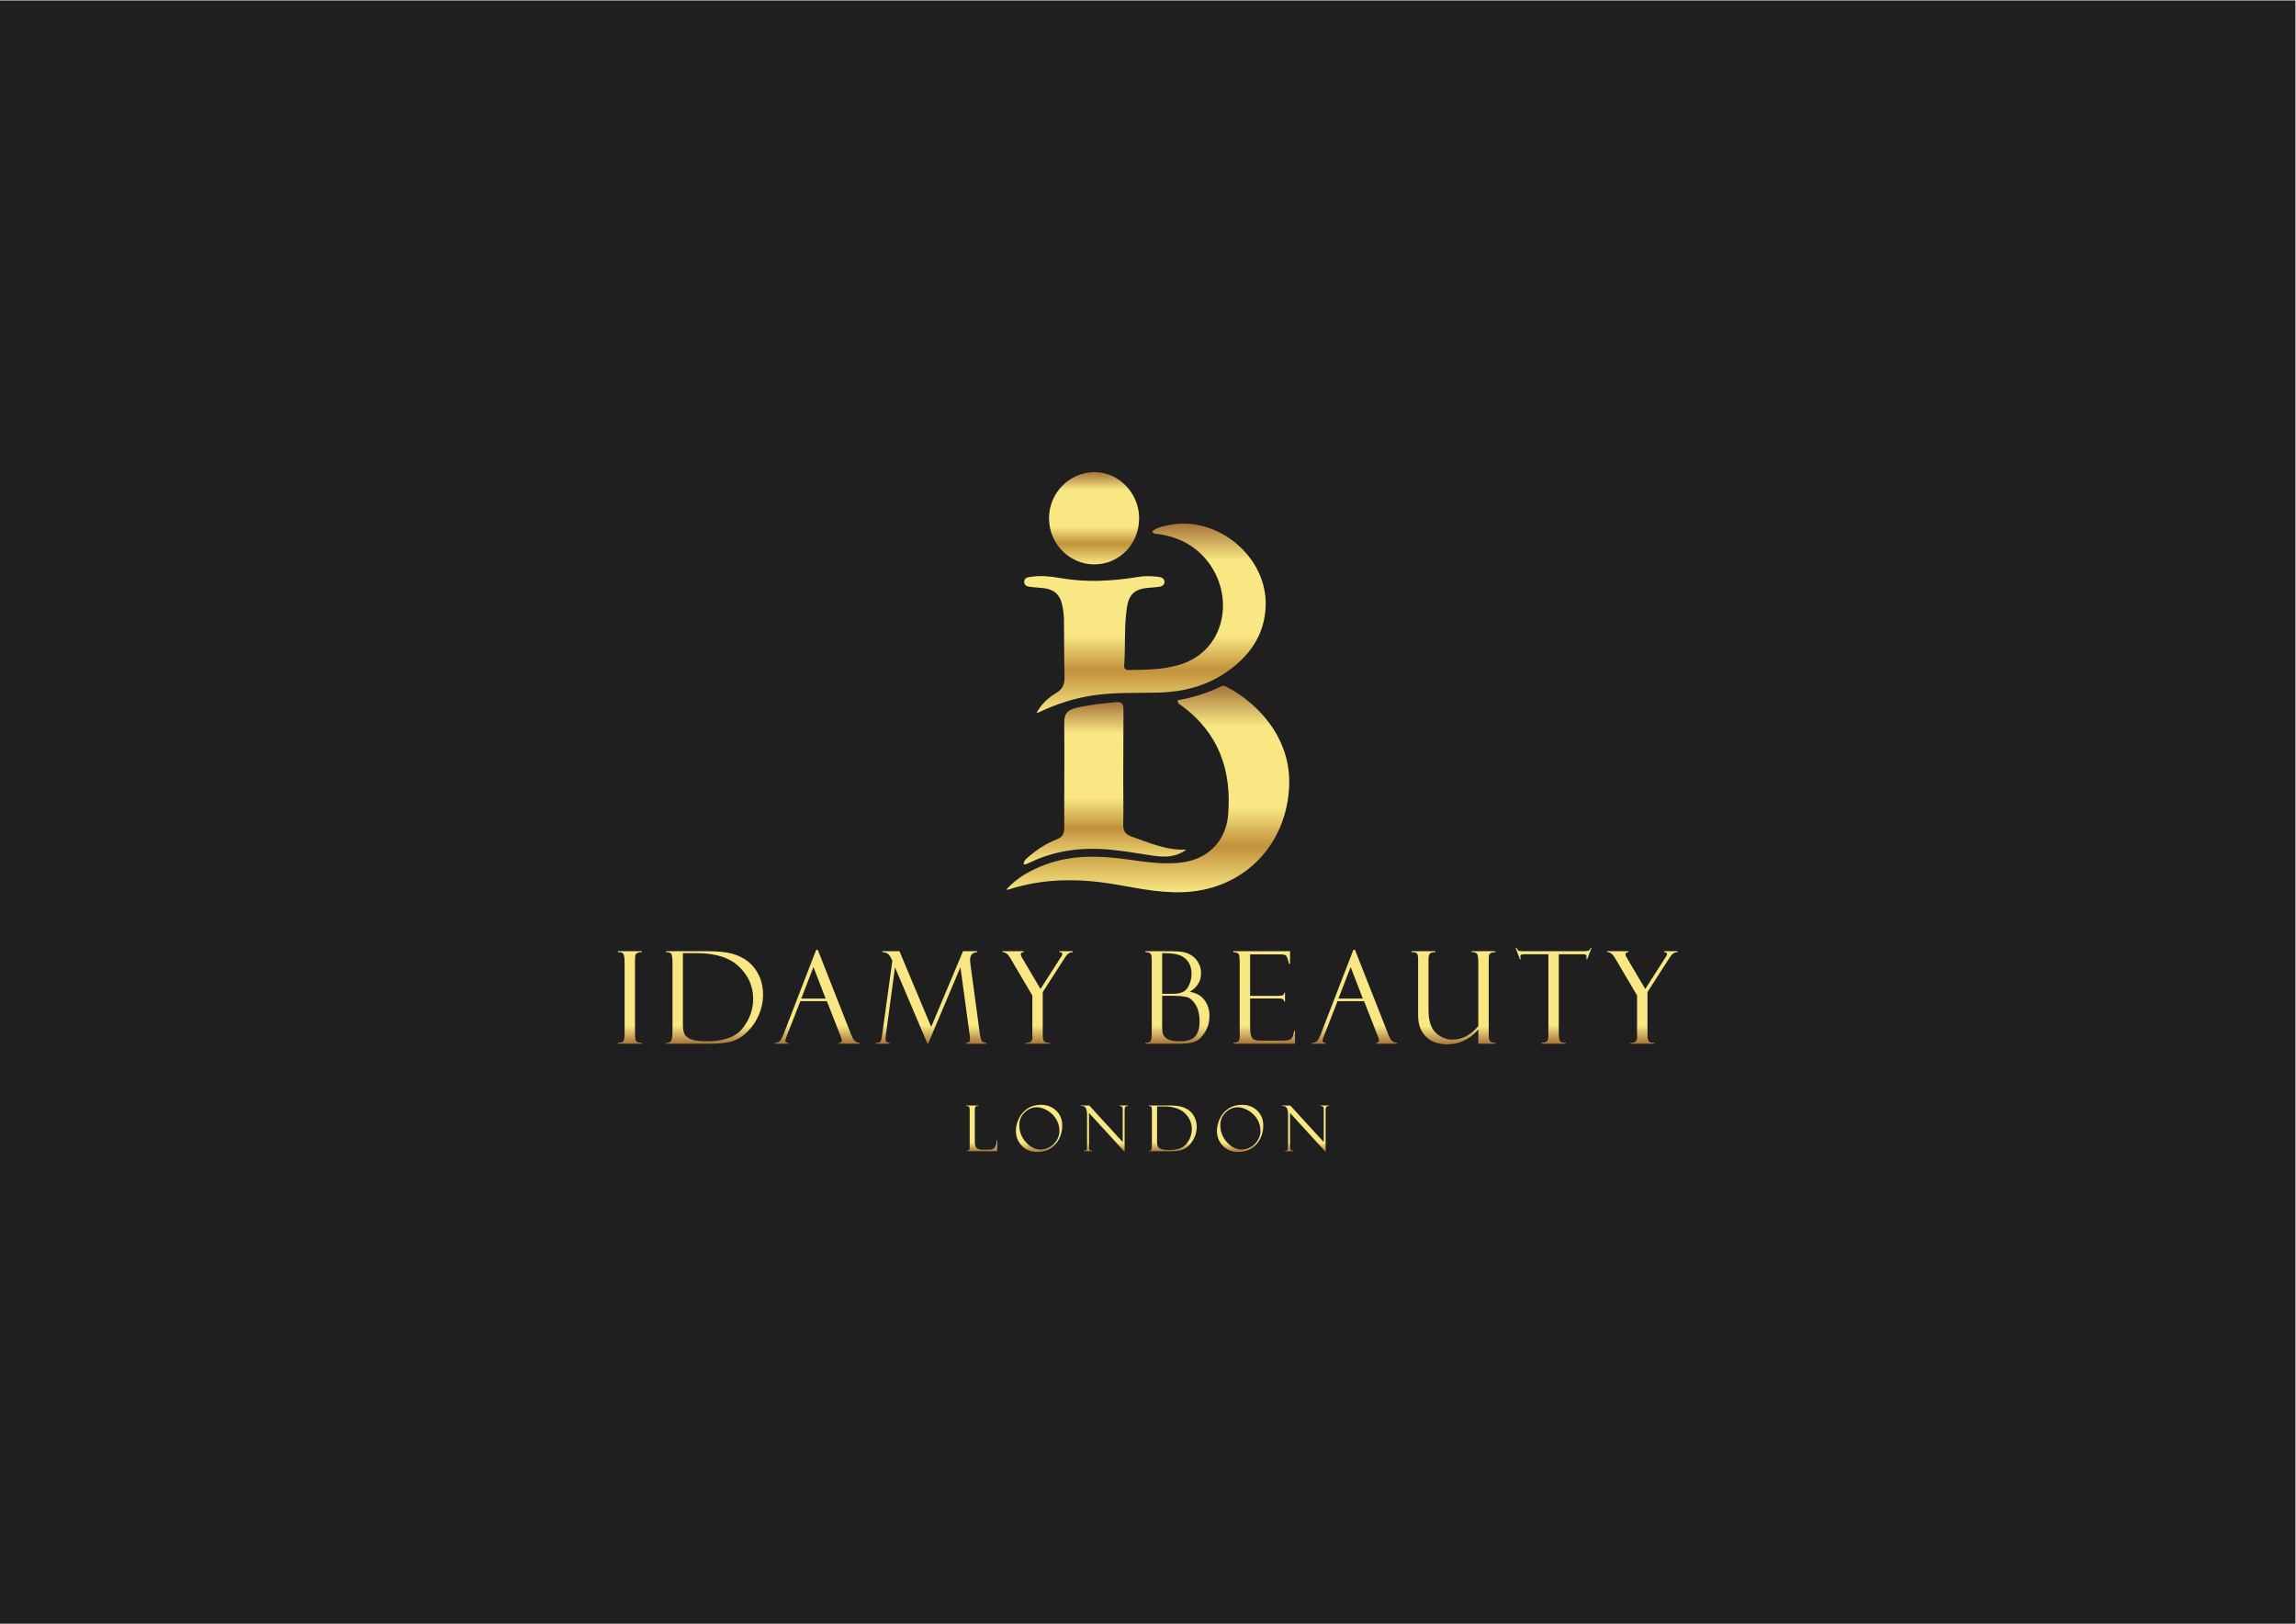 <?xml version="1.0" encoding="UTF-8" standalone="no"?>
<svg
   xmlns:dc="http://purl.org/dc/elements/1.1/"
   xmlns:cc="http://creativecommons.org/ns#"
   xmlns:rdf="http://www.w3.org/1999/02/22-rdf-syntax-ns#"
   xmlns:svg="http://www.w3.org/2000/svg"
   xmlns="http://www.w3.org/2000/svg"
   viewBox="0 0 1122.52 793.701"
   height="793.701"
   width="1122.52"
   xml:space="preserve"
   id="svg2"
   version="1.1"><defs
     id="defs6"><linearGradient
       id="linearGradient36"
       spreadMethod="pad"
       gradientTransform="matrix(0,33.933,33.933,0,231.029,212.675)"
       gradientUnits="userSpaceOnUse"
       y2="0"
       x2="1"
       y1="0"
       x1="0"><stop
         id="stop26"
         offset="0"
         style="stop-opacity:1;stop-color:#a7743b" /><stop
         id="stop28"
         offset="0.193"
         style="stop-opacity:1;stop-color:#f8e783" /><stop
         id="stop30"
         offset="0.474"
         style="stop-opacity:1;stop-color:#f8e783" /><stop
         id="stop32"
         offset="0.679"
         style="stop-opacity:1;stop-color:#f8e783" /><stop
         id="stop34"
         offset="1"
         style="stop-opacity:1;stop-color:#f8e783" /></linearGradient><linearGradient
       id="linearGradient62"
       spreadMethod="pad"
       gradientTransform="matrix(0,33.933,33.933,0,262.073,212.675)"
       gradientUnits="userSpaceOnUse"
       y2="0"
       x2="1"
       y1="0"
       x1="0"><stop
         id="stop52"
         offset="0"
         style="stop-opacity:1;stop-color:#a7743b" /><stop
         id="stop54"
         offset="0.193"
         style="stop-opacity:1;stop-color:#f8e783" /><stop
         id="stop56"
         offset="0.474"
         style="stop-opacity:1;stop-color:#f8e783" /><stop
         id="stop58"
         offset="0.679"
         style="stop-opacity:1;stop-color:#f8e783" /><stop
         id="stop60"
         offset="1"
         style="stop-opacity:1;stop-color:#f8e783" /></linearGradient><linearGradient
       id="linearGradient88"
       spreadMethod="pad"
       gradientTransform="matrix(0,34.439,34.439,0,299.812,212.675)"
       gradientUnits="userSpaceOnUse"
       y2="0"
       x2="1"
       y1="0"
       x1="0"><stop
         id="stop78"
         offset="0"
         style="stop-opacity:1;stop-color:#a7743b" /><stop
         id="stop80"
         offset="0.193"
         style="stop-opacity:1;stop-color:#f8e783" /><stop
         id="stop82"
         offset="0.474"
         style="stop-opacity:1;stop-color:#f8e783" /><stop
         id="stop84"
         offset="0.679"
         style="stop-opacity:1;stop-color:#f8e783" /><stop
         id="stop86"
         offset="1"
         style="stop-opacity:1;stop-color:#f8e783" /></linearGradient><linearGradient
       id="linearGradient114"
       spreadMethod="pad"
       gradientTransform="matrix(0,33.933,33.933,0,341.494,212.675)"
       gradientUnits="userSpaceOnUse"
       y2="0"
       x2="1"
       y1="0"
       x1="0"><stop
         id="stop104"
         offset="0"
         style="stop-opacity:1;stop-color:#a7743b" /><stop
         id="stop106"
         offset="0.193"
         style="stop-opacity:1;stop-color:#f8e783" /><stop
         id="stop108"
         offset="0.474"
         style="stop-opacity:1;stop-color:#f8e783" /><stop
         id="stop110"
         offset="0.679"
         style="stop-opacity:1;stop-color:#f8e783" /><stop
         id="stop112"
         offset="1"
         style="stop-opacity:1;stop-color:#f8e783" /></linearGradient><linearGradient
       id="linearGradient140"
       spreadMethod="pad"
       gradientTransform="matrix(0,33.933,33.933,0,380.569,212.675)"
       gradientUnits="userSpaceOnUse"
       y2="0"
       x2="1"
       y1="0"
       x1="0"><stop
         id="stop130"
         offset="0"
         style="stop-opacity:1;stop-color:#a7743b" /><stop
         id="stop132"
         offset="0.193"
         style="stop-opacity:1;stop-color:#f8e783" /><stop
         id="stop134"
         offset="0.474"
         style="stop-opacity:1;stop-color:#f8e783" /><stop
         id="stop136"
         offset="0.679"
         style="stop-opacity:1;stop-color:#f8e783" /><stop
         id="stop138"
         offset="1"
         style="stop-opacity:1;stop-color:#f8e783" /></linearGradient><linearGradient
       id="linearGradient166"
       spreadMethod="pad"
       gradientTransform="matrix(0,33.933,33.933,0,431.816,212.675)"
       gradientUnits="userSpaceOnUse"
       y2="0"
       x2="1"
       y1="0"
       x1="0"><stop
         id="stop156"
         offset="0"
         style="stop-opacity:1;stop-color:#a7743b" /><stop
         id="stop158"
         offset="0.193"
         style="stop-opacity:1;stop-color:#f8e783" /><stop
         id="stop160"
         offset="0.474"
         style="stop-opacity:1;stop-color:#f8e783" /><stop
         id="stop162"
         offset="0.679"
         style="stop-opacity:1;stop-color:#f8e783" /><stop
         id="stop164"
         offset="1"
         style="stop-opacity:1;stop-color:#f8e783" /></linearGradient><linearGradient
       id="linearGradient192"
       spreadMethod="pad"
       gradientTransform="matrix(0,33.933,33.933,0,463.659,212.675)"
       gradientUnits="userSpaceOnUse"
       y2="0"
       x2="1"
       y1="0"
       x1="0"><stop
         id="stop182"
         offset="0"
         style="stop-opacity:1;stop-color:#a7743b" /><stop
         id="stop184"
         offset="0.193"
         style="stop-opacity:1;stop-color:#f8e783" /><stop
         id="stop186"
         offset="0.474"
         style="stop-opacity:1;stop-color:#f8e783" /><stop
         id="stop188"
         offset="0.679"
         style="stop-opacity:1;stop-color:#f8e783" /><stop
         id="stop190"
         offset="1"
         style="stop-opacity:1;stop-color:#f8e783" /></linearGradient><linearGradient
       id="linearGradient218"
       spreadMethod="pad"
       gradientTransform="matrix(0,34.439,34.439,0,496.836,212.675)"
       gradientUnits="userSpaceOnUse"
       y2="0"
       x2="1"
       y1="0"
       x1="0"><stop
         id="stop208"
         offset="0"
         style="stop-opacity:1;stop-color:#a7743b" /><stop
         id="stop210"
         offset="0.193"
         style="stop-opacity:1;stop-color:#f8e783" /><stop
         id="stop212"
         offset="0.474"
         style="stop-opacity:1;stop-color:#f8e783" /><stop
         id="stop214"
         offset="0.679"
         style="stop-opacity:1;stop-color:#f8e783" /><stop
         id="stop216"
         offset="1"
         style="stop-opacity:1;stop-color:#f8e783" /></linearGradient><linearGradient
       id="linearGradient244"
       spreadMethod="pad"
       gradientTransform="matrix(0,34.163,34.163,0,533.081,212.445)"
       gradientUnits="userSpaceOnUse"
       y2="0"
       x2="1"
       y1="0"
       x1="0"><stop
         id="stop234"
         offset="0"
         style="stop-opacity:1;stop-color:#a7743b" /><stop
         id="stop236"
         offset="0.193"
         style="stop-opacity:1;stop-color:#f8e783" /><stop
         id="stop238"
         offset="0.474"
         style="stop-opacity:1;stop-color:#f8e783" /><stop
         id="stop240"
         offset="0.679"
         style="stop-opacity:1;stop-color:#f8e783" /><stop
         id="stop242"
         offset="1"
         style="stop-opacity:1;stop-color:#f8e783" /></linearGradient><linearGradient
       id="linearGradient270"
       spreadMethod="pad"
       gradientTransform="matrix(0,35.108,35.108,0,569.798,212.675)"
       gradientUnits="userSpaceOnUse"
       y2="0"
       x2="1"
       y1="0"
       x1="0"><stop
         id="stop260"
         offset="0"
         style="stop-opacity:1;stop-color:#a7743b" /><stop
         id="stop262"
         offset="0.193"
         style="stop-opacity:1;stop-color:#f8e783" /><stop
         id="stop264"
         offset="0.474"
         style="stop-opacity:1;stop-color:#f8e783" /><stop
         id="stop266"
         offset="0.679"
         style="stop-opacity:1;stop-color:#f8e783" /><stop
         id="stop268"
         offset="1"
         style="stop-opacity:1;stop-color:#f8e783" /></linearGradient><linearGradient
       id="linearGradient296"
       spreadMethod="pad"
       gradientTransform="matrix(0,33.933,33.933,0,602.369,212.675)"
       gradientUnits="userSpaceOnUse"
       y2="0"
       x2="1"
       y1="0"
       x1="0"><stop
         id="stop286"
         offset="0"
         style="stop-opacity:1;stop-color:#a7743b" /><stop
         id="stop288"
         offset="0.193"
         style="stop-opacity:1;stop-color:#f8e783" /><stop
         id="stop290"
         offset="0.474"
         style="stop-opacity:1;stop-color:#f8e783" /><stop
         id="stop292"
         offset="0.679"
         style="stop-opacity:1;stop-color:#f8e783" /><stop
         id="stop294"
         offset="1"
         style="stop-opacity:1;stop-color:#f8e783" /></linearGradient><linearGradient
       id="linearGradient322"
       spreadMethod="pad"
       gradientTransform="matrix(0,16.788,16.788,0,360.059,173.242)"
       gradientUnits="userSpaceOnUse"
       y2="0"
       x2="1"
       y1="0"
       x1="0"><stop
         id="stop312"
         offset="0"
         style="stop-opacity:1;stop-color:#a7743b" /><stop
         id="stop314"
         offset="0.193"
         style="stop-opacity:1;stop-color:#f8e783" /><stop
         id="stop316"
         offset="0.474"
         style="stop-opacity:1;stop-color:#f8e783" /><stop
         id="stop318"
         offset="0.679"
         style="stop-opacity:1;stop-color:#f8e783" /><stop
         id="stop320"
         offset="1"
         style="stop-opacity:1;stop-color:#f8e783" /></linearGradient><linearGradient
       id="linearGradient348"
       spreadMethod="pad"
       gradientTransform="matrix(0,17.301,17.301,0,381.095,172.979)"
       gradientUnits="userSpaceOnUse"
       y2="0"
       x2="1"
       y1="0"
       x1="0"><stop
         id="stop338"
         offset="0"
         style="stop-opacity:1;stop-color:#a7743b" /><stop
         id="stop340"
         offset="0.193"
         style="stop-opacity:1;stop-color:#f8e783" /><stop
         id="stop342"
         offset="0.474"
         style="stop-opacity:1;stop-color:#f8e783" /><stop
         id="stop344"
         offset="0.679"
         style="stop-opacity:1;stop-color:#f8e783" /><stop
         id="stop346"
         offset="1"
         style="stop-opacity:1;stop-color:#f8e783" /></linearGradient><linearGradient
       id="linearGradient374"
       spreadMethod="pad"
       gradientTransform="matrix(0,16.993,16.993,0,405.087,173.037)"
       gradientUnits="userSpaceOnUse"
       y2="0"
       x2="1"
       y1="0"
       x1="0"><stop
         id="stop364"
         offset="0"
         style="stop-opacity:1;stop-color:#a7743b" /><stop
         id="stop366"
         offset="0.193"
         style="stop-opacity:1;stop-color:#f8e783" /><stop
         id="stop368"
         offset="0.474"
         style="stop-opacity:1;stop-color:#f8e783" /><stop
         id="stop370"
         offset="0.679"
         style="stop-opacity:1;stop-color:#f8e783" /><stop
         id="stop372"
         offset="1"
         style="stop-opacity:1;stop-color:#f8e783" /></linearGradient><linearGradient
       id="linearGradient400"
       spreadMethod="pad"
       gradientTransform="matrix(0,16.788,16.788,0,430.113,173.242)"
       gradientUnits="userSpaceOnUse"
       y2="0"
       x2="1"
       y1="0"
       x1="0"><stop
         id="stop390"
         offset="0"
         style="stop-opacity:1;stop-color:#a7743b" /><stop
         id="stop392"
         offset="0.193"
         style="stop-opacity:1;stop-color:#f8e783" /><stop
         id="stop394"
         offset="0.474"
         style="stop-opacity:1;stop-color:#f8e783" /><stop
         id="stop396"
         offset="0.679"
         style="stop-opacity:1;stop-color:#f8e783" /><stop
         id="stop398"
         offset="1"
         style="stop-opacity:1;stop-color:#f8e783" /></linearGradient><linearGradient
       id="linearGradient426"
       spreadMethod="pad"
       gradientTransform="matrix(0,17.301,17.301,0,454.827,172.979)"
       gradientUnits="userSpaceOnUse"
       y2="0"
       x2="1"
       y1="0"
       x1="0"><stop
         id="stop416"
         offset="0"
         style="stop-opacity:1;stop-color:#a7743b" /><stop
         id="stop418"
         offset="0.193"
         style="stop-opacity:1;stop-color:#f8e783" /><stop
         id="stop420"
         offset="0.474"
         style="stop-opacity:1;stop-color:#f8e783" /><stop
         id="stop422"
         offset="0.679"
         style="stop-opacity:1;stop-color:#f8e783" /><stop
         id="stop424"
         offset="1"
         style="stop-opacity:1;stop-color:#f8e783" /></linearGradient><linearGradient
       id="linearGradient452"
       spreadMethod="pad"
       gradientTransform="matrix(0,16.993,16.993,0,478.818,173.037)"
       gradientUnits="userSpaceOnUse"
       y2="0"
       x2="1"
       y1="0"
       x1="0"><stop
         id="stop442"
         offset="0"
         style="stop-opacity:1;stop-color:#a7743b" /><stop
         id="stop444"
         offset="0.193"
         style="stop-opacity:1;stop-color:#f8e783" /><stop
         id="stop446"
         offset="0.474"
         style="stop-opacity:1;stop-color:#f8e783" /><stop
         id="stop448"
         offset="0.679"
         style="stop-opacity:1;stop-color:#f8e783" /><stop
         id="stop450"
         offset="1"
         style="stop-opacity:1;stop-color:#f8e783" /></linearGradient><linearGradient
       id="linearGradient482"
       spreadMethod="pad"
       gradientTransform="matrix(0,-69.51,-69.51,0,419.935,403.408)"
       gradientUnits="userSpaceOnUse"
       y2="0"
       x2="1"
       y1="0"
       x1="0"><stop
         id="stop468"
         offset="0"
         style="stop-opacity:1;stop-color:#a7743b" /><stop
         id="stop470"
         offset="0.193"
         style="stop-opacity:1;stop-color:#f8e783" /><stop
         id="stop472"
         offset="0.474"
         style="stop-opacity:1;stop-color:#f8e783" /><stop
         id="stop474"
         offset="0.59"
         style="stop-opacity:1;stop-color:#f8e783" /><stop
         id="stop476"
         offset="0.773"
         style="stop-opacity:1;stop-color:#c3933d" /><stop
         id="stop478"
         offset="0.783"
         style="stop-opacity:1;stop-color:#c3933d" /><stop
         id="stop480"
         offset="1"
         style="stop-opacity:1;stop-color:#f8e783" /></linearGradient><linearGradient
       id="linearGradient512"
       spreadMethod="pad"
       gradientTransform="matrix(0,-75.717,-75.717,0,420.945,343.934)"
       gradientUnits="userSpaceOnUse"
       y2="0"
       x2="1"
       y1="0"
       x1="0"><stop
         id="stop498"
         offset="0"
         style="stop-opacity:1;stop-color:#a7743b" /><stop
         id="stop500"
         offset="0.193"
         style="stop-opacity:1;stop-color:#f8e783" /><stop
         id="stop502"
         offset="0.474"
         style="stop-opacity:1;stop-color:#f8e783" /><stop
         id="stop504"
         offset="0.59"
         style="stop-opacity:1;stop-color:#f8e783" /><stop
         id="stop506"
         offset="0.773"
         style="stop-opacity:1;stop-color:#c3933d" /><stop
         id="stop508"
         offset="0.783"
         style="stop-opacity:1;stop-color:#c3933d" /><stop
         id="stop510"
         offset="1"
         style="stop-opacity:1;stop-color:#f8e783" /></linearGradient><linearGradient
       id="linearGradient542"
       spreadMethod="pad"
       gradientTransform="matrix(0,-59.559,-59.559,0,405.275,337.966)"
       gradientUnits="userSpaceOnUse"
       y2="0"
       x2="1"
       y1="0"
       x1="0"><stop
         id="stop528"
         offset="0"
         style="stop-opacity:1;stop-color:#a7743b" /><stop
         id="stop530"
         offset="0.193"
         style="stop-opacity:1;stop-color:#f8e783" /><stop
         id="stop532"
         offset="0.474"
         style="stop-opacity:1;stop-color:#f8e783" /><stop
         id="stop534"
         offset="0.59"
         style="stop-opacity:1;stop-color:#f8e783" /><stop
         id="stop536"
         offset="0.773"
         style="stop-opacity:1;stop-color:#c3933d" /><stop
         id="stop538"
         offset="0.783"
         style="stop-opacity:1;stop-color:#c3933d" /><stop
         id="stop540"
         offset="1"
         style="stop-opacity:1;stop-color:#f8e783" /></linearGradient><linearGradient
       id="linearGradient572"
       spreadMethod="pad"
       gradientTransform="matrix(0,-33.836,-33.836,0,401.269,422.297)"
       gradientUnits="userSpaceOnUse"
       y2="0"
       x2="1"
       y1="0"
       x1="0"><stop
         id="stop558"
         offset="0"
         style="stop-opacity:1;stop-color:#a7743b" /><stop
         id="stop560"
         offset="0.193"
         style="stop-opacity:1;stop-color:#f8e783" /><stop
         id="stop562"
         offset="0.474"
         style="stop-opacity:1;stop-color:#f8e783" /><stop
         id="stop564"
         offset="0.59"
         style="stop-opacity:1;stop-color:#f8e783" /><stop
         id="stop566"
         offset="0.773"
         style="stop-opacity:1;stop-color:#c3933d" /><stop
         id="stop568"
         offset="0.783"
         style="stop-opacity:1;stop-color:#c3933d" /><stop
         id="stop570"
         offset="1"
         style="stop-opacity:1;stop-color:#f8e783" /></linearGradient></defs><g
     transform="matrix(1.333,0,0,-1.333,0,793.701)"
     id="g10"><path
       id="path12"
       style="fill:#201f1f;fill-opacity:1;fill-rule:nonzero;stroke:none"
       d="M 0,0 H 841.89 V 595.276 H 0 Z" /><g
       id="g14"><g
         id="g16"><g
           id="g22"><g
             id="g24"><path
               id="path38"
               style="fill:url(#linearGradient36);stroke:none"
               d="m 226.615,246.608 v -0.346 c 1.047,0.061 1.721,-0.158 2.021,-0.655 v 0 c 0.3,-0.5 0.449,-1.555 0.449,-3.166 v 0 -25.783 c 0,-1.55 -0.134,-2.544 -0.404,-2.982 v 0 c -0.269,-0.437 -0.958,-0.655 -2.066,-0.655 v 0 -0.346 h 8.829 v 0.346 c -0.824,0 -1.397,0.103 -1.719,0.31 v 0 c -0.323,0.207 -0.539,0.468 -0.651,0.783 v 0 c -0.113,0.315 -0.169,1.178 -0.169,2.59 v 0 26.037 c 0,1.318 0.048,2.155 0.145,2.509 v 0 c 0.099,0.352 0.413,0.621 0.945,0.805 v 0 c 0.532,0.185 1.014,0.254 1.449,0.207 v 0 0.346 z" /></g></g></g></g><g
       id="g40"><g
         id="g42"><g
           id="g48"><g
             id="g50"><path
               id="path64"
               style="fill:url(#linearGradient62);stroke:none"
               d="m 244.267,246.608 v -0.346 c 0.974,0 1.614,-0.191 1.922,-0.575 v 0 c 0.307,-0.384 0.461,-1.497 0.461,-3.339 v 0 -24.7 c 0,-1.75 -0.128,-2.959 -0.383,-3.626 v 0 c -0.255,-0.667 -0.787,-1.001 -1.595,-1.001 v 0 h -0.405 v -0.346 h 15.548 c 4.028,0 7.005,0.319 8.93,0.956 v 0 c 1.925,0.638 3.756,1.82 5.494,3.547 v 0 c 1.737,1.729 3.111,3.786 4.122,6.174 v 0 c 1.011,2.388 1.517,4.819 1.517,7.291 v 0 c 0,2.566 -0.488,4.889 -1.461,6.969 v 0 c -0.974,2.081 -2.291,3.79 -3.954,5.126 v 0 c -1.662,1.336 -3.614,2.315 -5.853,2.937 v 0 c -2.239,0.622 -5.291,0.933 -9.154,0.933 v 0 z m 9.819,-32.493 c -1.319,0.36 -2.251,0.944 -2.798,1.751 v 0 c -0.546,0.806 -0.819,2.039 -0.819,3.696 v 0 26.332 h 5.077 c 6.919,0 12.099,-1.658 15.536,-4.976 v 0 c 3.437,-3.317 5.156,-7.24 5.156,-11.772 v 0 c 0,-3.854 -1.255,-7.414 -3.763,-10.676 v 0 c -2.509,-3.265 -6.864,-4.896 -13.064,-4.896 v 0 c -2.232,0 -4.008,0.181 -5.325,0.541" /></g></g></g></g><g
       id="g66"><g
         id="g68"><g
           id="g74"><g
             id="g76"><path
               id="path90"
               style="fill:url(#linearGradient88);stroke:none"
               d="m 299.346,247.114 -11.995,-31.029 c -0.539,-1.381 -1.032,-2.24 -1.481,-2.57 v 0 c -0.449,-0.328 -1.003,-0.494 -1.661,-0.494 v 0 -0.346 h 4.92 v 0.346 c -0.734,0 -1.101,0.254 -1.101,0.76 v 0 c 0,0.215 0.172,0.783 0.516,1.705 v 0 l 5.011,12.809 h 9.712 l 4.735,-12.048 c 0.014,0 0.036,-0.079 0.066,-0.232 v 0 c 0.046,-0.138 0.098,-0.238 0.158,-0.299 v 0 c 0.343,-0.846 0.516,-1.459 0.516,-1.844 v 0 c 0,-0.567 -0.352,-0.851 -1.055,-0.851 v 0 -0.346 h 7.729 v 0.346 c -1.24,0 -2.163,0.649 -2.769,1.948 v 0 c -0.604,1.298 -0.908,2.025 -0.908,2.179 v 0 l -11.798,29.966 z m -0.994,-6.312 4.471,-11.564 h -8.951 z" /></g></g></g></g><g
       id="g92"><g
         id="g94"><g
           id="g100"><g
             id="g102"><path
               id="path116"
               style="fill:url(#linearGradient114);stroke:none"
               d="m 353.21,246.608 -11.676,-27.755 -11.638,27.755 h -6.242 v -0.346 c 0.572,0 1.165,-0.153 1.781,-0.46 v 0 c 0.615,-0.308 1.232,-1.223 1.847,-2.743 v 0 l -3.784,-27.412 c -0.061,-0.523 -0.15,-0.994 -0.27,-1.418 v 0 c -0.12,-0.421 -0.288,-0.728 -0.505,-0.921 v 0 c -0.218,-0.192 -0.707,-0.287 -1.473,-0.287 v 0 -0.346 h 5.056 v 0.346 c -1.01,0 -1.515,0.442 -1.515,1.324 v 0 c 0,0.488 0.031,0.922 0.091,1.303 v 0 l 3.356,25.062 11.93,-28.035 h 0.225 l 11.862,28.081 3.397,-24.922 c 0.09,-0.671 0.134,-1.12 0.134,-1.349 v 0 c 0,-1.008 -0.495,-1.495 -1.487,-1.464 v 0 -0.346 h 7.438 v 0.346 c -0.825,0.077 -1.368,0.293 -1.63,0.652 v 0 c -0.262,0.358 -0.497,1.177 -0.707,2.457 v 0 l -3.48,25.706 c -0.09,0.676 -0.135,1.206 -0.135,1.592 v 0 c 0,1.796 0.883,2.743 2.648,2.834 v 0 0.346 z" /></g></g></g></g><g
       id="g118"><g
         id="g120"><g
           id="g126"><g
             id="g128"><path
               id="path142"
               style="fill:url(#linearGradient140);stroke:none"
               d="m 388.511,246.608 v -0.346 h 0.135 c 0.644,0 0.967,-0.253 0.967,-0.759 v 0 c 0,-0.123 -0.083,-0.351 -0.249,-0.681 v 0 c -0.164,-0.329 -0.314,-0.556 -0.449,-0.678 v 0 l -7.29,-11.381 -6.675,11.294 c -0.375,0.612 -0.563,1.062 -0.563,1.355 v 0 c 0,0.567 0.365,0.85 1.094,0.85 v 0 0.346 h -7.819 v -0.346 c 1.048,0.047 2,-0.66 2.853,-2.12 v 0 l 8.111,-13.763 v -14.343 l 0.045,-0.966 c 0,-1.474 -0.847,-2.156 -2.538,-2.049 v 0 -0.346 h 8.851 v 0.346 c -1.058,0 -1.746,0.194 -2.063,0.585 v 0 c -0.318,0.391 -0.476,1.214 -0.476,2.47 v 0 15.533 l 8.088,12.58 c 0.524,0.814 0.989,1.352 1.394,1.613 v 0 c 0.404,0.26 0.92,0.414 1.549,0.46 v 0 0.346 z" /></g></g></g></g><g
       id="g144"><g
         id="g146"><g
           id="g152"><g
             id="g154"><path
               id="path168"
               style="fill:url(#linearGradient166);stroke:none"
               d="m 420.089,246.608 v -0.346 c 0.674,0 1.197,-0.108 1.573,-0.323 v 0 c 0.373,-0.214 0.595,-0.544 0.662,-0.988 v 0 c 0.068,-0.446 0.102,-1.282 0.102,-2.51 v 0 -25.553 c 0,-1.733 -0.142,-2.812 -0.428,-3.234 v 0 c -0.284,-0.422 -0.936,-0.633 -1.955,-0.633 v 0 -0.346 h 12.785 c 2.41,0 4.286,0.287 5.628,0.863 v 0 c 1.34,0.577 2.53,1.741 3.571,3.491 v 0 c 1.041,1.751 1.562,3.692 1.562,5.828 v 0 c 0,2.288 -0.606,4.235 -1.819,5.84 v 0 c -1.215,1.604 -3.011,2.614 -5.393,3.03 v 0 c 2.756,1.658 4.133,3.923 4.133,6.795 v 0 c 0,1.46 -0.336,2.76 -1.01,3.906 v 0 c -0.673,1.143 -1.49,2.018 -2.449,2.625 v 0 c -0.96,0.607 -1.962,1.018 -3.01,1.232 v 0 c -1.049,0.216 -2.831,0.323 -5.347,0.323 v 0 z m 6.156,-0.714 h 0.876 c 2.576,0 4.526,-0.292 5.853,-0.876 v 0 c 1.325,-0.583 2.333,-1.447 3.022,-2.59 v 0 c 0.689,-1.146 1.032,-2.571 1.032,-4.274 v 0 c 0,-1.583 -0.445,-3.173 -1.335,-4.769 v 0 c -0.891,-1.598 -2.701,-2.396 -5.426,-2.396 v 0 h -4.022 z m 2.853,-31.872 c -0.883,0.301 -1.524,0.695 -1.92,1.188 v 0 c -0.398,0.491 -0.652,0.958 -0.765,1.405 v 0 c -0.112,0.445 -0.168,1.413 -0.168,2.902 v 0 10.758 h 2.583 c 3.161,0 5.336,-0.169 6.527,-0.507 v 0 c 1.191,-0.337 2.257,-1.289 3.201,-2.856 v 0 c 0.944,-1.566 1.415,-3.594 1.415,-6.082 v 0 c 0,-2.396 -0.531,-4.204 -1.595,-5.426 v 0 c -1.062,-1.22 -2.882,-1.83 -5.459,-1.83 v 0 c -1.661,0 -2.936,0.149 -3.819,0.448" /></g></g></g></g><g
       id="g170"><g
         id="g172"><g
           id="g178"><g
             id="g180"><path
               id="path194"
               style="fill:url(#linearGradient192);stroke:none"
               d="m 452.345,246.608 v -0.392 c 1.14,0 1.813,-0.252 2.025,-0.759 v 0 c 0.207,-0.506 0.314,-1.382 0.314,-2.624 v 0 -27.395 c 0,-1.06 -0.199,-1.715 -0.596,-1.969 v 0 c -0.398,-0.253 -0.978,-0.402 -1.743,-0.448 v 0 -0.346 h 22.626 v 4.652 h -0.337 c -0.195,-1.311 -0.472,-2.161 -0.83,-2.55 v 0 c -0.361,-0.39 -0.797,-0.649 -1.314,-0.78 v 0 c -0.515,-0.128 -1.701,-0.194 -3.556,-0.194 v 0 h -5.832 c -1.256,0 -2.196,0.089 -2.817,0.266 v 0 c -0.62,0.176 -1.071,0.613 -1.356,1.313 v 0 c -0.285,0.698 -0.426,1.839 -0.426,3.421 v 0 10.482 h 10.402 c 0.749,0 1.261,-0.078 1.538,-0.231 v 0 c 0.277,-0.153 0.453,-0.454 0.529,-0.898 v 0 h 0.336 v 3.202 h -0.336 c -0.016,-0.369 -0.158,-0.648 -0.427,-0.841 v 0 c -0.271,-0.193 -0.906,-0.289 -1.91,-0.289 v 0 h -10.132 v 15.228 h 10.918 c 1.199,0 1.951,-0.154 2.259,-0.461 v 0 c 0.305,-0.307 0.685,-1.327 1.133,-3.063 v 0 h 0.338 v 4.676 z" /></g></g></g></g><g
       id="g196"><g
         id="g198"><g
           id="g204"><g
             id="g206"><path
               id="path220"
               style="fill:url(#linearGradient218);stroke:none"
               d="m 496.371,247.114 -11.996,-31.029 c -0.539,-1.381 -1.032,-2.24 -1.482,-2.57 v 0 c -0.449,-0.328 -1.002,-0.494 -1.66,-0.494 v 0 -0.346 h 4.92 v 0.346 c -0.734,0 -1.102,0.254 -1.102,0.76 v 0 c 0,0.215 0.172,0.783 0.518,1.705 v 0 l 5.009,12.809 h 9.713 l 4.734,-12.048 c 0.015,0 0.038,-0.079 0.068,-0.232 v 0 c 0.044,-0.138 0.098,-0.238 0.157,-0.299 v 0 c 0.344,-0.846 0.516,-1.459 0.516,-1.844 v 0 c 0,-0.567 -0.351,-0.851 -1.055,-0.851 v 0 -0.346 h 7.727 v 0.346 c -1.239,0 -2.161,0.649 -2.766,1.948 v 0 c -0.606,1.298 -0.907,2.025 -0.907,2.179 v 0 l -11.8,29.966 z m -0.996,-6.312 4.471,-11.564 h -8.949 z" /></g></g></g></g><g
       id="g222"><g
         id="g224"><g
           id="g230"><g
             id="g232"><path
               id="path246"
               style="fill:url(#linearGradient244);stroke:none"
               d="m 539.754,246.608 v -0.346 h 0.314 c 0.734,0 1.274,-0.188 1.619,-0.564 v 0 c 0.343,-0.376 0.515,-1.571 0.515,-3.582 v 0 -22.968 c -2.766,-3.303 -5.937,-4.953 -9.514,-4.953 v 0 c -2.273,0 -4.302,0.833 -6.081,2.5 v 0 c -1.78,1.666 -2.67,4.45 -2.67,8.352 v 0 18.635 c 0,1.121 0.191,1.832 0.574,2.13 v 0 c 0.381,0.301 1.037,0.45 1.965,0.45 v 0 0.346 h -8.784 v -0.346 c 1.047,0 1.714,-0.165 1.999,-0.494 v 0 c 0.284,-0.331 0.426,-1.111 0.426,-2.34 v 0 -20.317 c 0,-3.333 0.962,-5.944 2.885,-7.832 v 0 c 1.922,-1.89 4.521,-2.834 7.8,-2.834 v 0 c 4.413,0 8.214,1.819 11.4,5.46 v 0 -5.23 h 6.269 v 0.346 c -0.779,0 -1.33,0.112 -1.651,0.334 v 0 c -0.323,0.222 -0.536,0.502 -0.641,0.839 v 0 c -0.105,0.339 -0.157,1.053 -0.157,2.142 v 0 27.624 c 0,0.86 0.138,1.444 0.417,1.75 v 0 c 0.276,0.307 0.954,0.49 2.032,0.552 v 0 0.346 z" /></g></g></g></g><g
       id="g248"><g
         id="g250"><g
           id="g256"><g
             id="g258"><path
               id="path272"
               style="fill:url(#linearGradient270);stroke:none"
               d="m 583.38,247.783 c -0.181,-0.553 -0.46,-0.887 -0.843,-1.003 v 0 c -0.381,-0.114 -1.005,-0.172 -1.871,-0.172 v 0 h -21.96 c -0.867,0 -1.431,0.058 -1.693,0.172 v 0 c -0.262,0.116 -0.527,0.45 -0.796,1.003 v 0 h -0.337 l 1.572,-4.101 h 0.337 c -0.119,0.415 -0.179,0.722 -0.179,0.922 v 0 c 0,0.399 0.127,0.649 0.381,0.75 v 0 c 0.254,0.098 0.8,0.149 1.636,0.149 v 0 h 8.272 V 215.99 c 0,-1.165 -0.142,-1.934 -0.427,-2.302 v 0 c -0.285,-0.368 -0.989,-0.59 -2.112,-0.667 v 0 -0.346 h 8.964 v 0.346 c -0.718,0 -1.238,0.058 -1.561,0.172 v 0 c -0.322,0.115 -0.575,0.391 -0.763,0.829 v 0 c -0.188,0.437 -0.281,1.254 -0.281,2.451 v 0 29.03 h 8.631 c 0.537,0 0.929,-0.051 1.176,-0.149 v 0 c 0.247,-0.101 0.37,-0.329 0.37,-0.682 v 0 c 0,-0.414 -0.03,-0.744 -0.089,-0.99 v 0 h 0.336 l 1.574,4.101 z" /></g></g></g></g><g
       id="g274"><g
         id="g276"><g
           id="g282"><g
             id="g284"><path
               id="path298"
               style="fill:url(#linearGradient296);stroke:none"
               d="m 610.311,246.608 v -0.346 h 0.136 c 0.643,0 0.964,-0.253 0.964,-0.759 v 0 c 0,-0.123 -0.082,-0.351 -0.247,-0.681 v 0 c -0.165,-0.329 -0.314,-0.556 -0.45,-0.678 v 0 l -7.289,-11.381 -6.676,11.294 c -0.375,0.612 -0.561,1.062 -0.561,1.355 v 0 c 0,0.567 0.364,0.85 1.092,0.85 v 0 0.346 h -7.819 v -0.346 c 1.049,0.047 2,-0.66 2.853,-2.12 v 0 l 8.111,-13.763 v -14.343 l 0.045,-0.966 c 0,-1.474 -0.846,-2.156 -2.539,-2.049 v 0 -0.346 h 8.853 v 0.346 c -1.059,0 -1.745,0.194 -2.063,0.585 v 0 c -0.317,0.391 -0.477,1.214 -0.477,2.47 v 0 15.533 l 8.089,12.58 c 0.524,0.814 0.987,1.352 1.392,1.613 v 0 c 0.405,0.26 0.922,0.414 1.55,0.46 v 0 0.346 z" /></g></g></g></g><g
       id="g300"><g
         id="g302"><g
           id="g308"><g
             id="g310"><path
               id="path324"
               style="fill:url(#linearGradient322);stroke:none"
               d="m 354.407,190.03 v -0.171 c 0.593,-0.016 0.948,-0.131 1.067,-0.349 v 0 c 0.119,-0.216 0.178,-0.567 0.178,-1.052 v 0 -13.736 c 0,-0.478 -0.075,-0.816 -0.229,-1.013 v 0 c -0.151,-0.199 -0.483,-0.296 -0.994,-0.296 v 0 -0.171 h 11.282 v 4.034 h -0.167 c -0.051,-1.345 -0.302,-2.26 -0.749,-2.746 v 0 c -0.448,-0.486 -1.153,-0.729 -2.114,-0.729 v 0 h -1.998 c -1.147,0 -1.957,0.206 -2.431,0.62 v 0 c -0.474,0.414 -0.711,1.127 -0.711,2.137 v 0 11.785 c 0,0.509 0.027,0.836 0.079,0.98 v 0 c 0.051,0.144 0.159,0.27 0.322,0.375 v 0 c 0.163,0.108 0.448,0.161 0.856,0.161 v 0 0.171 z" /></g></g></g></g><g
       id="g326"><g
         id="g328"><g
           id="g334"><g
             id="g336"><path
               id="path350"
               style="fill:url(#linearGradient348);stroke:none"
               d="m 376.788,188.849 c -1.402,-0.953 -2.45,-2.185 -3.146,-3.697 v 0 c -0.696,-1.512 -1.045,-2.987 -1.045,-4.423 v 0 c 0,-2.128 0.723,-3.95 2.167,-5.47 v 0 c 1.446,-1.519 3.302,-2.28 5.57,-2.28 v 0 c 2.793,0 5.034,0.942 6.725,2.827 v 0 c 1.689,1.885 2.533,4.206 2.533,6.963 v 0 c 0,2.144 -0.73,3.932 -2.189,5.363 v 0 c -1.46,1.431 -3.339,2.149 -5.636,2.149 v 0 c -1.919,0 -3.579,-0.476 -4.979,-1.432 m -0.523,-12.279 c -1.615,1.801 -2.423,3.89 -2.423,6.269 v 0 c 0,1.861 0.661,3.418 1.985,4.671 v 0 c 1.322,1.255 2.795,1.882 4.418,1.882 v 0 c 1.148,0 2.398,-0.376 3.751,-1.127 v 0 c 1.352,-0.755 2.452,-1.796 3.301,-3.125 v 0 c 0.849,-1.329 1.273,-2.808 1.273,-4.433 v 0 c 0,-1.148 -0.315,-2.264 -0.945,-3.351 v 0 c -0.63,-1.086 -1.493,-1.94 -2.59,-2.56 v 0 c -1.097,-0.618 -2.208,-0.927 -3.334,-0.927 v 0 c -2.009,0 -3.821,0.9 -5.436,2.701" /></g></g></g></g><g
       id="g352"><g
         id="g354"><g
           id="g360"><g
             id="g362"><path
               id="path376"
               style="fill:url(#linearGradient374);stroke:none"
               d="m 410.583,190.03 v -0.171 c 0.348,0 0.632,-0.072 0.856,-0.212 v 0 c 0.222,-0.139 0.333,-0.529 0.333,-1.167 v 0 -11.848 l -12.27,13.398 h -3.079 v -0.171 c 0.978,0.045 1.602,-0.248 1.872,-0.878 v 0 c 0.271,-0.63 0.406,-1.443 0.406,-2.437 v 0 -11.355 c 0,-0.774 -0.068,-1.265 -0.205,-1.468 v 0 c -0.138,-0.205 -0.488,-0.308 -1.051,-0.308 v 0 -0.171 h 3.146 v 0.171 c -0.445,0.068 -0.724,0.136 -0.833,0.205 v 0 c -0.112,0.068 -0.198,0.198 -0.256,0.387 v 0 c -0.059,0.19 -0.089,0.482 -0.089,0.878 v 0 12.412 l 13.06,-14.258 v 15.283 c 0,0.623 0.091,1.03 0.278,1.225 v 0 c 0.185,0.193 0.518,0.298 1,0.314 v 0 0.171 z" /></g></g></g></g><g
       id="g378"><g
         id="g380"><g
           id="g386"><g
             id="g388"><path
               id="path402"
               style="fill:url(#linearGradient400);stroke:none"
               d="m 421.303,190.03 v -0.171 c 0.482,0 0.799,-0.096 0.951,-0.286 v 0 c 0.151,-0.19 0.228,-0.74 0.228,-1.65 v 0 -12.221 c 0,-0.865 -0.063,-1.464 -0.189,-1.794 v 0 c -0.127,-0.33 -0.389,-0.495 -0.79,-0.495 v 0 h -0.2 v -0.171 h 7.692 c 1.994,0 3.467,0.158 4.418,0.473 v 0 c 0.952,0.315 1.859,0.901 2.718,1.754 v 0 c 0.86,0.855 1.541,1.874 2.04,3.055 v 0 c 0.5,1.183 0.751,2.385 0.751,3.606 v 0 c 0,1.27 -0.241,2.42 -0.723,3.449 v 0 c -0.481,1.029 -1.135,1.875 -1.956,2.537 v 0 c -0.822,0.661 -1.789,1.144 -2.896,1.452 v 0 c -1.108,0.307 -2.619,0.462 -4.529,0.462 v 0 z m 4.857,-16.076 c -0.651,0.178 -1.113,0.467 -1.383,0.866 v 0 c -0.27,0.399 -0.406,1.008 -0.406,1.829 v 0 13.026 h 2.512 c 3.423,0 5.986,-0.819 7.686,-2.46 v 0 c 1.701,-1.641 2.552,-3.583 2.552,-5.824 v 0 c 0,-1.907 -0.62,-3.669 -1.862,-5.283 v 0 c -1.241,-1.614 -3.396,-2.421 -6.463,-2.421 v 0 c -1.105,0 -1.983,0.089 -2.636,0.267" /></g></g></g></g><g
       id="g404"><g
         id="g406"><g
           id="g412"><g
             id="g414"><path
               id="path428"
               style="fill:url(#linearGradient426);stroke:none"
               d="m 450.52,188.849 c -1.402,-0.953 -2.451,-2.185 -3.146,-3.697 v 0 c -0.696,-1.512 -1.044,-2.987 -1.044,-4.423 v 0 c 0,-2.128 0.722,-3.95 2.167,-5.47 v 0 c 1.444,-1.519 3.302,-2.28 5.569,-2.28 v 0 c 2.794,0 5.035,0.942 6.724,2.827 v 0 c 1.69,1.885 2.534,4.206 2.534,6.963 v 0 c 0,2.144 -0.73,3.932 -2.189,5.363 v 0 c -1.46,1.431 -3.339,2.149 -5.636,2.149 v 0 c -1.92,0 -3.579,-0.476 -4.979,-1.432 m -0.523,-12.279 c -1.616,1.801 -2.423,3.89 -2.423,6.269 v 0 c 0,1.861 0.66,3.418 1.985,4.671 v 0 c 1.323,1.255 2.795,1.882 4.417,1.882 v 0 c 1.149,0 2.399,-0.376 3.751,-1.127 v 0 c 1.352,-0.755 2.454,-1.796 3.302,-3.125 v 0 c 0.849,-1.329 1.273,-2.808 1.273,-4.433 v 0 c 0,-1.148 -0.315,-2.264 -0.946,-3.351 v 0 c -0.63,-1.086 -1.492,-1.94 -2.588,-2.56 v 0 c -1.097,-0.618 -2.209,-0.927 -3.335,-0.927 v 0 c -2.009,0 -3.821,0.9 -5.436,2.701" /></g></g></g></g><g
       id="g430"><g
         id="g432"><g
           id="g438"><g
             id="g440"><path
               id="path454"
               style="fill:url(#linearGradient452);stroke:none"
               d="m 484.314,190.03 v -0.171 c 0.349,0 0.634,-0.072 0.857,-0.212 v 0 c 0.222,-0.139 0.333,-0.529 0.333,-1.167 v 0 -11.848 l -12.271,13.398 h -3.079 v -0.171 c 0.978,0.045 1.603,-0.248 1.873,-0.878 v 0 c 0.27,-0.63 0.405,-1.443 0.405,-2.437 v 0 -11.355 c 0,-0.774 -0.069,-1.265 -0.206,-1.468 v 0 c -0.136,-0.205 -0.486,-0.308 -1.05,-0.308 v 0 -0.171 h 3.147 v 0.171 c -0.446,0.068 -0.722,0.136 -0.835,0.205 v 0 c -0.11,0.068 -0.196,0.198 -0.255,0.387 v 0 c -0.06,0.19 -0.09,0.482 -0.09,0.878 v 0 12.412 l 13.062,-14.258 v 15.283 c 0,0.623 0.092,1.03 0.277,1.225 v 0 c 0.186,0.193 0.519,0.298 1.001,0.314 v 0 0.171 z" /></g></g></g></g><g
       id="g456"><g
         id="g458"><g
           id="g464"><g
             id="g466"><path
               id="path484"
               style="fill:url(#linearGradient482);stroke:none"
               d="m 429.07,402.929 c -2.257,-0.436 -4.602,-0.76 -6.497,-2.403 v 0 c 0.716,-1.163 1.769,-0.846 2.646,-0.984 v 0 c 6.779,-1.066 12.655,-3.909 17.171,-9.311 v 0 c 10.829,-12.955 7.425,-34.023 -10.631,-38.835 v 0 c -5.808,-1.548 -11.782,-1.612 -17.74,-1.673 v 0 c -1.138,-0.012 -1.805,0.458 -1.707,1.734 v 0 c 0.541,7.053 -0.077,14.166 1.004,21.19 v 0 c 0.733,4.763 2.816,6.721 7.518,7.176 v 0 c 1.316,0.128 2.639,0.206 3.952,0.366 v 0 c 1.072,0.131 2.228,0.455 2.301,1.74 v 0 c 0.087,1.535 -1.261,1.835 -2.362,1.98 v 0 c -2.44,0.324 -4.896,0.342 -7.346,-0.062 v 0 c -9.573,-1.579 -19.157,-2.062 -28.776,-0.361 v 0 c -3.453,0.61 -6.944,0.944 -10.441,0.431 v 0 c -1.08,-0.159 -2.496,-0.283 -2.517,-1.821 v 0 c -0.022,-1.5 1.271,-1.768 2.422,-1.91 v 0 c 1.594,-0.196 3.204,-0.258 4.799,-0.455 v 0 c 3.757,-0.465 5.837,-2.291 6.681,-6.067 v 0 c 0.4,-1.783 0.652,-3.637 0.682,-5.464 v 0 c 0.115,-6.98 0.009,-13.964 0.207,-20.941 v 0 c 0.078,-2.721 -0.657,-4.527 -3.026,-5.937 v 0 c -2.979,-1.773 -5.553,-4.13 -7.319,-7.425 v 0 c 0.495,0.188 1.003,0.344 1.481,0.57 v 0 c 6.132,2.903 12.518,4.915 19.206,5.94 v 0 c 8.083,1.238 16.224,0.806 24.345,1.046 v 0 c 8.748,0.258 17.057,2.322 24.446,7.343 v 0 c 8.579,5.827 14.309,13.65 14.645,24.536 v 0 c 0.499,16.156 -14.26,30.078 -30.107,30.076 v 0 c -1.671,0 -3.358,-0.155 -5.037,-0.479" /></g></g></g></g><g
       id="g486"><g
         id="g488"><g
           id="g494"><g
             id="g496"><path
               id="path514"
               style="fill:url(#linearGradient512);stroke:none"
               d="m 447.934,343.763 c -5.108,-2.524 -10.512,-4.137 -16.012,-5.147 v 0 c -0.012,-1.191 0.722,-1.415 1.229,-1.785 v 0 c 13.671,-9.94 18.755,-23.771 17.258,-40.462 v 0 c -0.826,-9.191 -7.124,-15.632 -15.988,-17.057 v 0 c -7.138,-1.147 -14.137,0.034 -21.154,0.991 v 0 c -10.028,1.366 -19.991,1.71 -29.696,-1.882 v 0 c -5.425,-2.008 -10.488,-4.717 -14.541,-9.246 v 0 c 0.359,0.035 0.737,0.004 1.074,0.113 v 0 c 12.937,4.167 26.034,4.049 39.266,1.769 v 0 c 9.292,-1.601 18.499,-3.627 28.114,-2.524 v 0 c 19.966,2.291 34.27,17.725 35.327,38.262 v 0 c 0.928,18.003 -11.559,30.733 -22.72,36.663 v 0 c -0.467,0.248 -0.942,0.476 -1.441,0.476 v 0 c -0.233,0 -0.471,-0.05 -0.716,-0.171" /></g></g></g></g><g
       id="g516"><g
         id="g518"><g
           id="g524"><g
             id="g526"><path
               id="path544"
               style="fill:url(#linearGradient542);stroke:none"
               d="m 409.535,337.947 c -5.089,-0.43 -10.143,-0.964 -15.135,-2.206 v 0 c -2.993,-0.743 -4.104,-2.175 -4.071,-5.403 v 0 c 0.131,-12.799 -0.049,-25.602 0.015,-38.401 v 0 c 0.011,-2.309 -0.763,-3.535 -2.832,-4.347 v 0 c -3.55,-1.392 -6.799,-3.399 -9.725,-5.901 v 0 c -0.965,-0.826 -2.145,-1.561 -2.382,-3.04 v 0 c 0.297,-0.117 0.502,-0.283 0.626,-0.233 v 0 c 0.79,0.309 1.57,0.651 2.341,1.011 v 0 c 7.998,3.723 16.431,5.084 25.142,4.683 v 0 c 6.522,-0.3 12.947,-1.501 19.399,-2.469 v 0 c 4.192,-0.63 8.449,-0.621 12.233,2.255 v 0 c -7.2,-0.436 -13.533,2.48 -20.056,4.724 v 0 c -2.451,0.842 -3.192,2.097 -3.129,4.6 v 0 c 0.135,5.427 0.002,10.86 0.009,16.291 v 0 c 0.012,8.436 0.041,16.874 0.083,25.311 v 0 c 0.01,1.686 -0.056,3.144 -2.096,3.144 v 0 c -0.132,0 -0.273,-0.006 -0.422,-0.019" /></g></g></g></g><g
       id="g546"><g
         id="g548"><g
           id="g554"><g
             id="g556"><path
               id="path574"
               style="fill:url(#linearGradient572);stroke:none"
               d="m 401.314,422.295 c -9.235,-0.11 -16.64,-7.749 -16.572,-17.098 v 0 c 0.067,-9.188 7.546,-16.737 16.581,-16.736 v 0 c 9.265,10e-4 16.512,7.49 16.474,17.025 v 0 c -0.037,9.136 -7.502,16.811 -16.301,16.81 v 0 c -0.06,0 -0.121,0 -0.182,-10e-4" /></g></g></g></g></g></svg>